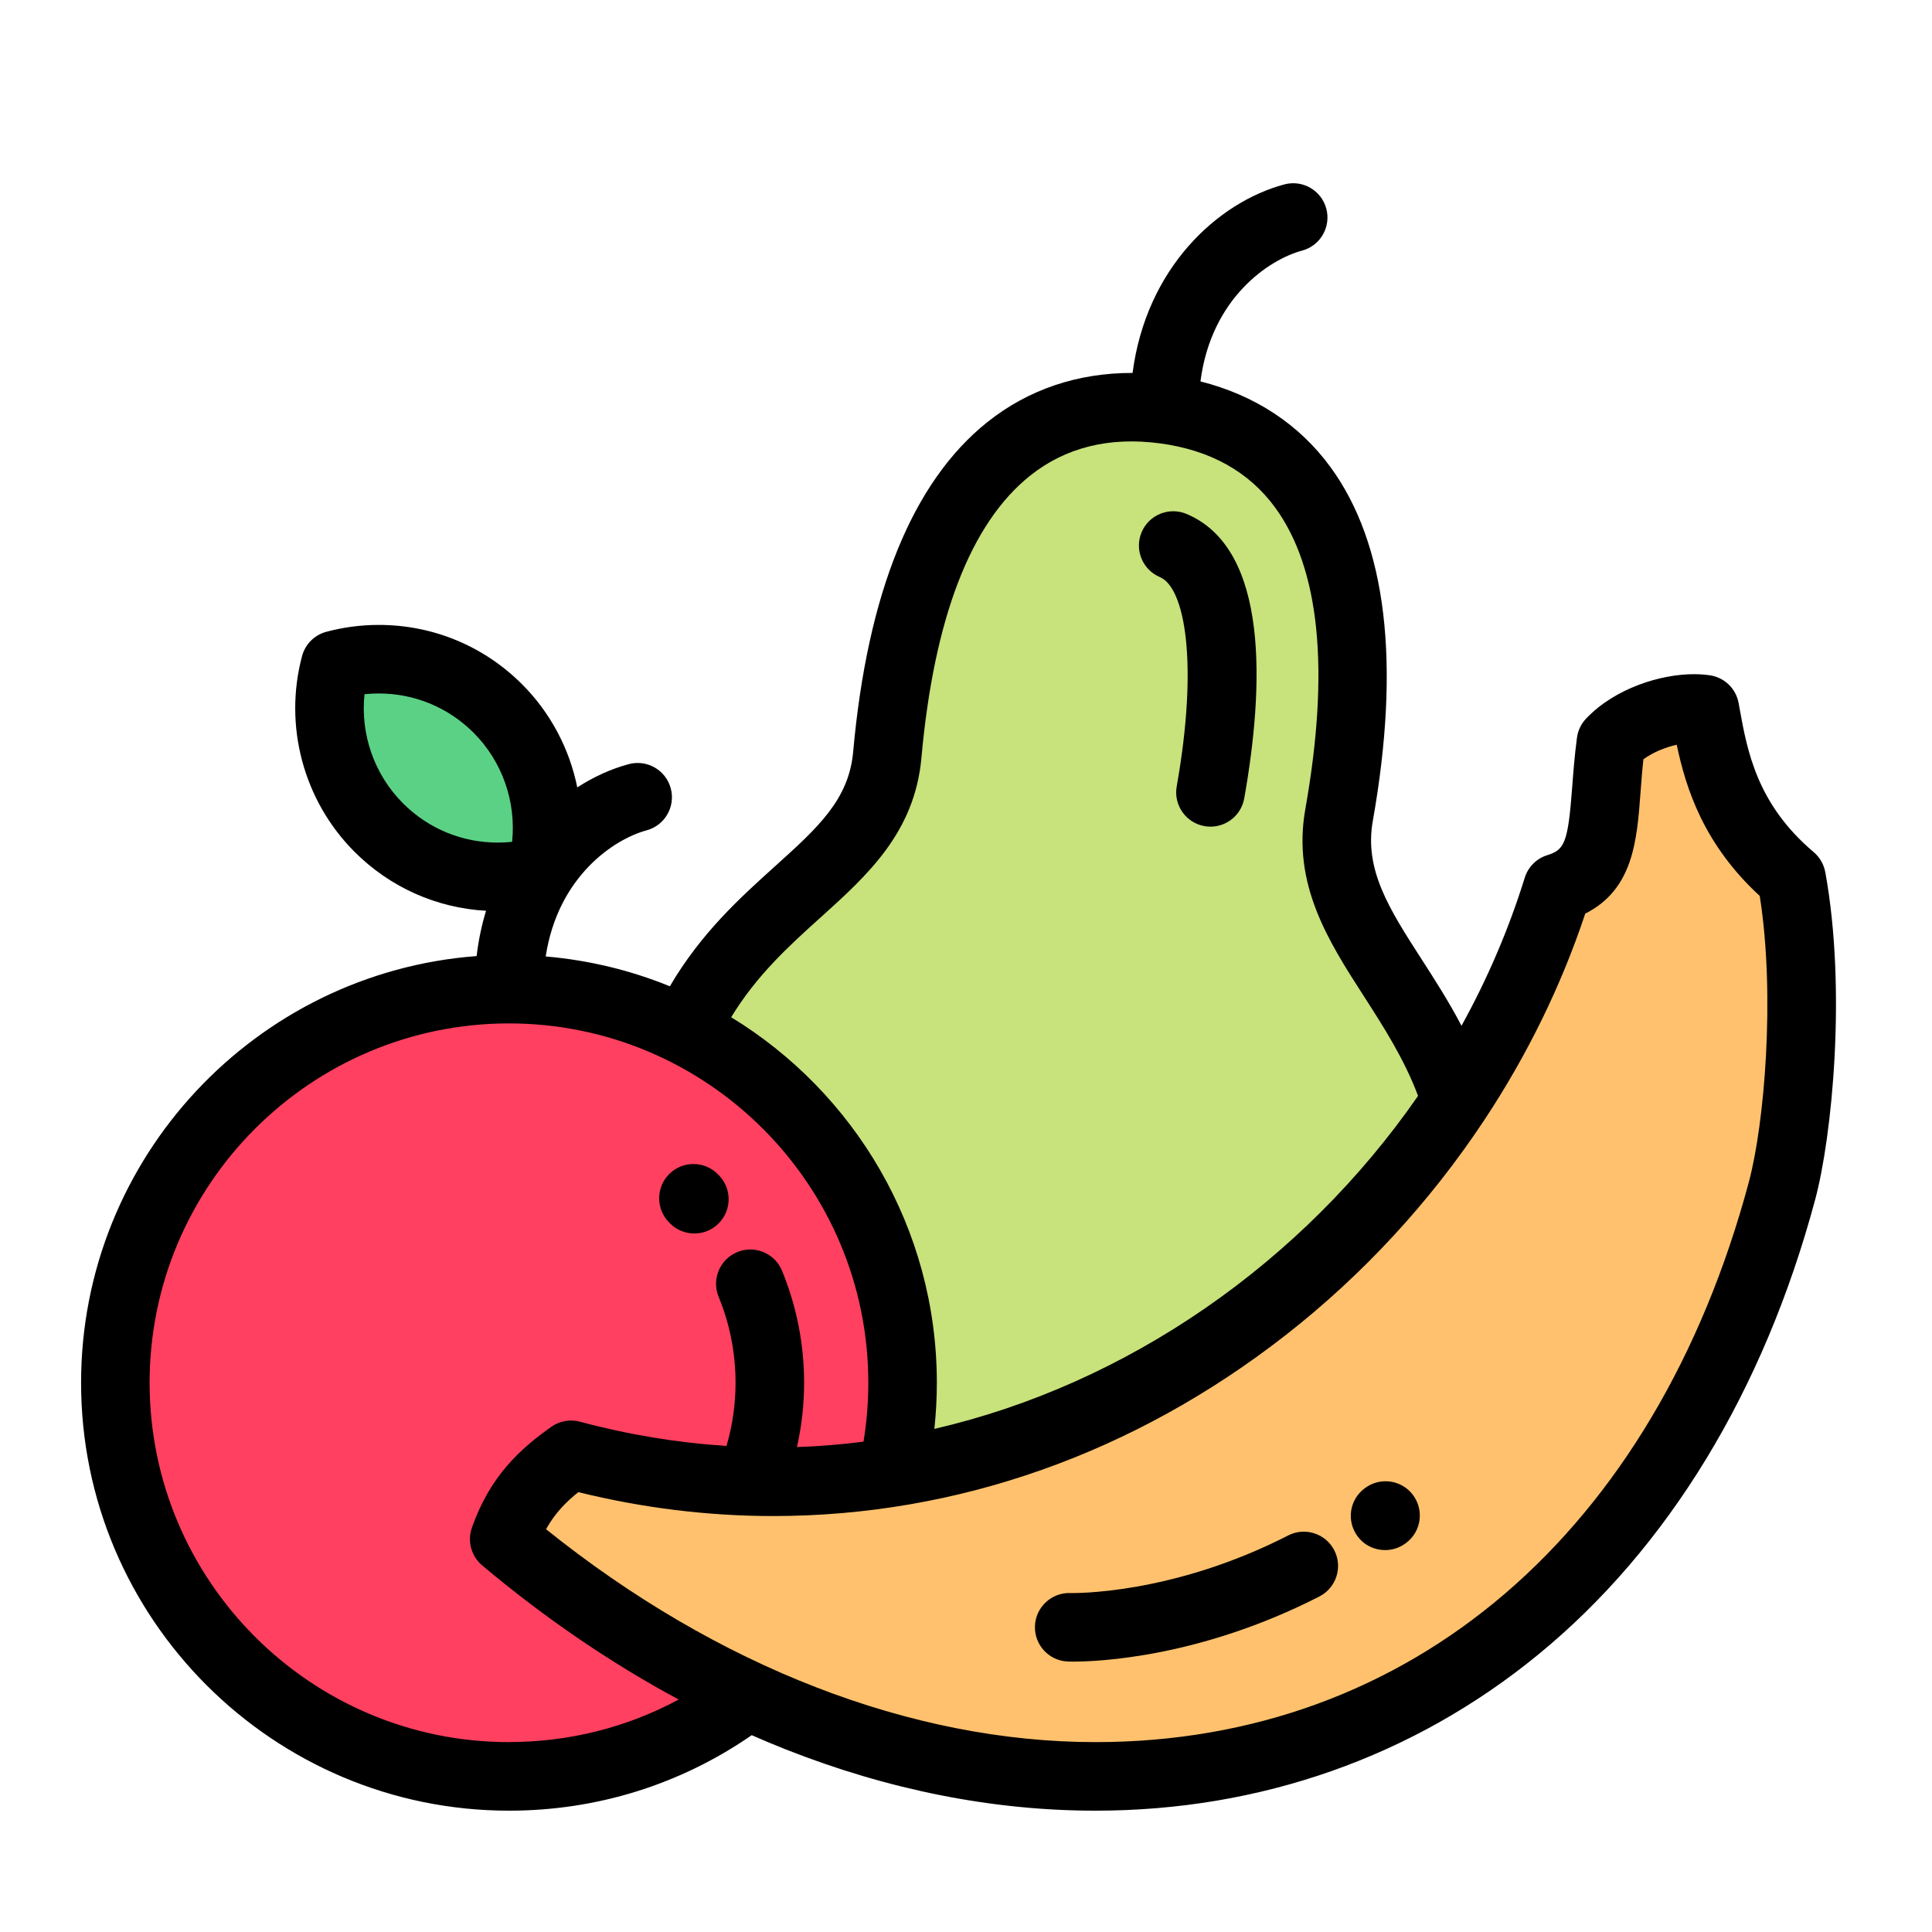 <?xml version="1.0" encoding="UTF-8" standalone="no"?>
<!-- Generator: Adobe Illustrator 19.0.0, SVG Export Plug-In . SVG Version: 6.00 Build 0)  -->

<svg
   xmlns:dc="http://purl.org/dc/elements/1.1/"
   xmlns:cc="http://creativecommons.org/ns#"
   xmlns:rdf="http://www.w3.org/1999/02/22-rdf-syntax-ns#"
   xmlns:svg="http://www.w3.org/2000/svg"
   xmlns="http://www.w3.org/2000/svg"
   xmlns:sodipodi="http://sodipodi.sourceforge.net/DTD/sodipodi-0.dtd"
   xmlns:inkscape="http://www.inkscape.org/namespaces/inkscape"
   version="1.1"
   id="Capa_1"
   x="0px"
   y="0px"
   viewBox="0 0 64 64"
   xml:space="preserve"
   inkscape:version="0.91 r13725"
   sodipodi:docname="ewz_typ_3.svg"
   width="64"
   height="64"
   inkscape:export-filename="D:\Braugarage\Anlage\KleinerBrauhelfer\kleiner-brauhelfer-app\kleiner-brauhelfer-app\images\ewz_typ_3@2x.png"
   inkscape:export-xdpi="67.5"
   inkscape:export-ydpi="67.5"><defs
     id="defs3824" /><sodipodi:namedview
     pagecolor="#ffffff"
     bordercolor="#666666"
     borderopacity="1"
     objecttolerance="10"
     gridtolerance="10"
     guidetolerance="10"
     inkscape:pageopacity="0"
     inkscape:pageshadow="2"
     inkscape:window-width="1920"
     inkscape:window-height="1137"
     id="namedview3822"
     showgrid="false"
     inkscape:zoom="2.6074563"
     inkscape:cx="-21.473025"
     inkscape:cy="-12.35894"
     inkscape:window-x="-8"
     inkscape:window-y="-8"
     inkscape:window-maximized="1"
     inkscape:current-layer="Capa_1" /><g
     id="g3772"
     transform="matrix(0.114,0,0,0.114,2.685,3.959)"><path
       style="fill:#5bd185"
       d="m 86.856,206.582 c 12.855,12.856 31.066,17.095 47.454,12.719 4.377,-16.388 0.138,-34.598 -12.719,-47.455 -12.856,-12.856 -31.067,-17.095 -47.455,-12.719 -4.376,16.388 -0.137,34.597 12.72,47.455 z"
       id="path3774"
       inkscape:connector-curvature="0" /><path
       style="fill:#ffc16d"
       d="m 430.768,224.205 c -35.035,112.779 -156.606,200.547 -287.801,165.394 -7.459,5.296 -15.016,11.748 -19.506,24.607 22.962,19.289 46.861,34.496 71.012,45.684 126.806,58.741 260.53,6.655 301.814,-147.417 4.736,-17.675 8.65,-58.816 2.756,-91.096 -20.107,-17.01 -22.886,-36.288 -25.273,-49.315 -8.208,-1.155 -20.537,2.394 -27.409,9.636 -3.01,22.631 0.416,37.442 -15.593,42.507 z"
       id="path3776"
       inkscape:connector-curvature="0" /><path
       style="fill:#ff4060"
       d="m 239.689,368.563 c 0,-44.947 -25.822,-83.864 -63.441,-102.726 -15.465,-7.754 -32.925,-12.118 -51.403,-12.118 C 61.418,253.719 10,305.137 10,368.563 c 0,63.428 51.417,114.844 114.843,114.844 25.975,0 49.93,-8.628 69.169,-23.168 l 0.461,-0.35 c -24.15,-11.188 -48.05,-26.396 -71.012,-45.684 4.489,-12.858 12.046,-19.312 19.506,-24.607 32.203,8.628 63.826,9.851 93.732,5.116 l 0.271,-1.21 c 1.778,-8.029 2.719,-16.375 2.719,-24.941 z"
       id="path3778"
       inkscape:connector-curvature="0" /><path
       style="fill:#c8e27c"
       d="m 176.251,265.839 c 37.617,18.862 63.438,57.778 63.438,102.724 0,8.566 -0.941,16.912 -2.719,24.942 l -0.271,1.21 c 68.286,-10.813 127.618,-52.689 164.456,-108.391 l -0.21,-0.689 C 389.974,251.397 361.674,233.165 367.032,202.974 382.013,118.536 351.985,89.368 316.101,84.578 280.217,79.789 242.91,99.968 235.223,185.38 c -2.996,33.28 -39.783,40.085 -58.709,79.889 l -0.263,0.57 z"
       id="path3780"
       inkscape:connector-curvature="0" /></g><path
     d="m 60.464,28.89 c -0.047,-0.259 -0.183,-0.493 -0.384,-0.663 -1.88,-1.591 -2.198,-3.344 -2.453,-4.754 l -0.033,-0.184 c -0.088,-0.481 -0.474,-0.852 -0.959,-0.92 -0.167,-0.024 -0.344,-0.036 -0.526,-0.036 -1.081,0 -2.603,0.455 -3.568,1.472 -0.165,0.174 -0.27,0.395 -0.302,0.632 -0.081,0.61 -0.123,1.169 -0.16,1.661 -0.139,1.857 -0.262,2.053 -0.828,2.232 -0.354,0.112 -0.632,0.391 -0.742,0.746 -0.533,1.715 -1.239,3.356 -2.095,4.904 -0.422,-0.807 -0.889,-1.532 -1.324,-2.207 -1.063,-1.651 -1.902,-2.955 -1.615,-4.572 0.929,-5.239 0.458,-9.186 -1.403,-11.731 -1.036,-1.417 -2.512,-2.383 -4.305,-2.835 C 40.125,9.852 42.061,8.589 43.132,8.302 43.738,8.14 44.098,7.517 43.935,6.911 43.773,6.306 43.15,5.946 42.545,6.109 c -2.212,0.593 -4.575,2.769 -5.027,6.245 -1.812,-0.005 -3.458,0.548 -4.812,1.63 -2.475,1.977 -3.97,5.652 -4.444,10.921 -0.143,1.586 -1.168,2.511 -2.588,3.791 -1.159,1.045 -2.45,2.212 -3.484,3.976 -1.288,-0.525 -2.67,-0.865 -4.113,-0.988 0.409,-2.674 2.29,-3.895 3.34,-4.177 0.606,-0.162 0.965,-0.785 0.803,-1.391 -0.162,-0.606 -0.785,-0.965 -1.391,-0.803 -0.571,0.153 -1.151,0.412 -1.706,0.771 -0.258,-1.275 -0.883,-2.471 -1.829,-3.417 -1.268,-1.268 -2.954,-1.966 -4.747,-1.966 -0.587,0 -1.171,0.077 -1.737,0.228 -0.393,0.105 -0.699,0.411 -0.804,0.804 -0.617,2.31 0.049,4.795 1.738,6.484 1.175,1.175 2.71,1.86 4.357,1.954 -0.144,0.47 -0.25,0.97 -0.312,1.5 -7.318,0.55 -13.103,6.679 -13.103,14.135 0,7.816 6.359,14.175 14.175,14.175 2.905,0 5.672,-0.863 8.041,-2.501 0.373,0.164 0.747,0.321 1.123,0.47 3.417,1.348 6.871,2.031 10.264,2.031 5.459,0 10.525,-1.784 14.651,-5.158 4.313,-3.527 7.491,-8.746 9.192,-15.092 0.555,-2.07 1.044,-6.947 0.333,-10.841 z M 27.194,30.382 c 1.527,-1.377 3.106,-2.801 3.329,-5.274 0.417,-4.629 1.628,-7.775 3.6,-9.35 1.171,-0.935 2.618,-1.296 4.302,-1.071 1.663,0.222 2.947,0.937 3.815,2.125 1.481,2.025 1.817,5.388 1,9.994 -0.442,2.493 0.77,4.377 1.942,6.198 0.657,1.021 1.333,2.073 1.793,3.298 -3.827,5.526 -9.633,9.556 -16.023,11.032 0.054,-0.507 0.082,-1.017 0.082,-1.528 0,-5.122 -2.731,-9.618 -6.813,-12.109 0.85,-1.398 1.925,-2.371 2.972,-3.315 z M 12.074,22.997 c 0.157,-0.017 0.315,-0.025 0.473,-0.025 1.186,0 2.302,0.462 3.141,1.301 0.954,0.954 1.415,2.292 1.276,3.614 -0.157,0.017 -0.315,0.025 -0.473,0.025 l -2.27e-4,0 c -1.187,0 -2.302,-0.462 -3.141,-1.301 -0.954,-0.954 -1.415,-2.291 -1.275,-3.614 z m 4.786,34.713 c -6.564,0 -11.904,-5.34 -11.904,-11.904 0,-6.564 5.34,-11.904 11.904,-11.904 6.564,0 11.904,5.34 11.904,11.904 0,0.654 -0.053,1.308 -0.159,1.951 -0.73,0.094 -1.466,0.154 -2.205,0.179 0.156,-0.696 0.237,-1.408 0.237,-2.13 0,-1.279 -0.246,-2.527 -0.731,-3.71 -0.238,-0.58 -0.901,-0.858 -1.481,-0.62 -0.58,0.238 -0.858,0.901 -0.62,1.481 0.373,0.908 0.561,1.866 0.561,2.848 0,0.714 -0.101,1.415 -0.299,2.094 -1.625,-0.105 -3.252,-0.373 -4.856,-0.803 -0.327,-0.088 -0.675,-0.025 -0.951,0.171 -1.009,0.716 -2.026,1.618 -2.629,3.345 -0.155,0.445 -0.019,0.94 0.342,1.244 2.086,1.752 4.265,3.237 6.51,4.443 -1.718,0.925 -3.631,1.409 -5.623,1.409 z M 57.937,39.143 C 54.822,50.769 46.729,57.71 36.288,57.71 c -6.095,0 -12.529,-2.499 -18.2,-7.053 0.301,-0.54 0.672,-0.911 1.071,-1.228 2.132,0.526 4.3,0.792 6.453,0.792 6.094,0 11.969,-2.077 16.992,-6.005 2.553,-1.997 4.766,-4.404 6.539,-7.073 0.021,-0.029 0.041,-0.058 0.059,-0.089 1.399,-2.123 2.52,-4.411 3.311,-6.789 1.591,-0.801 1.713,-2.423 1.83,-3.996 0.027,-0.36 0.054,-0.728 0.097,-1.117 0.302,-0.219 0.702,-0.392 1.104,-0.481 0.303,1.444 0.891,3.297 2.75,5.008 0.526,3.345 0.144,7.591 -0.358,9.464 z"
     id="path3782"
     inkscape:connector-curvature="0" /><path
     d="m 38.424,19.118 c 0.826,0.346 1.282,2.839 0.556,6.932 -0.11,0.617 0.302,1.207 0.92,1.316 0.067,0.012 0.134,0.018 0.2,0.018 0.54,0 1.019,-0.387 1.117,-0.937 0.65,-3.661 0.845,-8.267 -1.914,-9.423 -0.578,-0.242 -1.244,0.03 -1.486,0.608 -0.243,0.578 0.03,1.244 0.608,1.486 z"
     id="path3784"
     inkscape:connector-curvature="0" /><path
     d="m 45.216,49.296 c -4.54e-4,2.28e-4 -0.005,0.004 -0.006,0.004 -0.506,0.37 -0.613,1.079 -0.244,1.585 0.222,0.304 0.567,0.464 0.917,0.464 0.233,0 0.469,-0.071 0.671,-0.219 l 0.026,-0.019 c 0.502,-0.376 0.602,-1.087 0.226,-1.589 -0.376,-0.502 -1.089,-0.602 -1.591,-0.226 z"
     id="path3786"
     inkscape:connector-curvature="0" /><path
     d="m 42.673,50.864 c -3.886,1.988 -7.165,1.909 -7.213,1.907 -0.624,-0.022 -1.151,0.465 -1.176,1.09 -0.025,0.627 0.463,1.154 1.09,1.179 0.017,6.82e-4 0.078,0.003 0.18,0.003 0.811,0 4.194,-0.132 8.153,-2.158 0.558,-0.286 0.779,-0.97 0.494,-1.528 -0.286,-0.558 -0.97,-0.779 -1.528,-0.494 z"
     id="path3788"
     inkscape:connector-curvature="0" /><path
     d="m 22.194,40.524 c 0.222,0.225 0.515,0.337 0.807,0.337 0.289,0 0.577,-0.109 0.799,-0.328 0.446,-0.441 0.45,-1.16 0.009,-1.606 l -0.037,-0.037 c -0.445,-0.442 -1.163,-0.44 -1.606,0.004 -0.442,0.445 -0.44,1.164 0.004,1.606 l 0.024,0.024 z"
     id="path3790"
     inkscape:connector-curvature="0" /><g
     id="g3792"
     transform="matrix(0.123,0,0,0.123,0,-15.397)" /><g
     id="g3794"
     transform="matrix(0.123,0,0,0.123,0,-15.397)" /><g
     id="g3796"
     transform="matrix(0.123,0,0,0.123,0,-15.397)" /><g
     id="g3798"
     transform="matrix(0.123,0,0,0.123,0,-15.397)" /><g
     id="g3800"
     transform="matrix(0.123,0,0,0.123,0,-15.397)" /><g
     id="g3802"
     transform="matrix(0.123,0,0,0.123,0,-15.397)" /><g
     id="g3804"
     transform="matrix(0.123,0,0,0.123,0,-15.397)" /><g
     id="g3806"
     transform="matrix(0.123,0,0,0.123,0,-15.397)" /><g
     id="g3808"
     transform="matrix(0.123,0,0,0.123,0,-15.397)" /><g
     id="g3810"
     transform="matrix(0.123,0,0,0.123,0,-15.397)" /><g
     id="g3812"
     transform="matrix(0.123,0,0,0.123,0,-15.397)" /><g
     id="g3814"
     transform="matrix(0.123,0,0,0.123,0,-15.397)" /><g
     id="g3816"
     transform="matrix(0.123,0,0,0.123,0,-15.397)" /><g
     id="g3818"
     transform="matrix(0.123,0,0,0.123,0,-15.397)" /><g
     id="g3820"
     transform="matrix(0.123,0,0,0.123,0,-15.397)" /></svg>